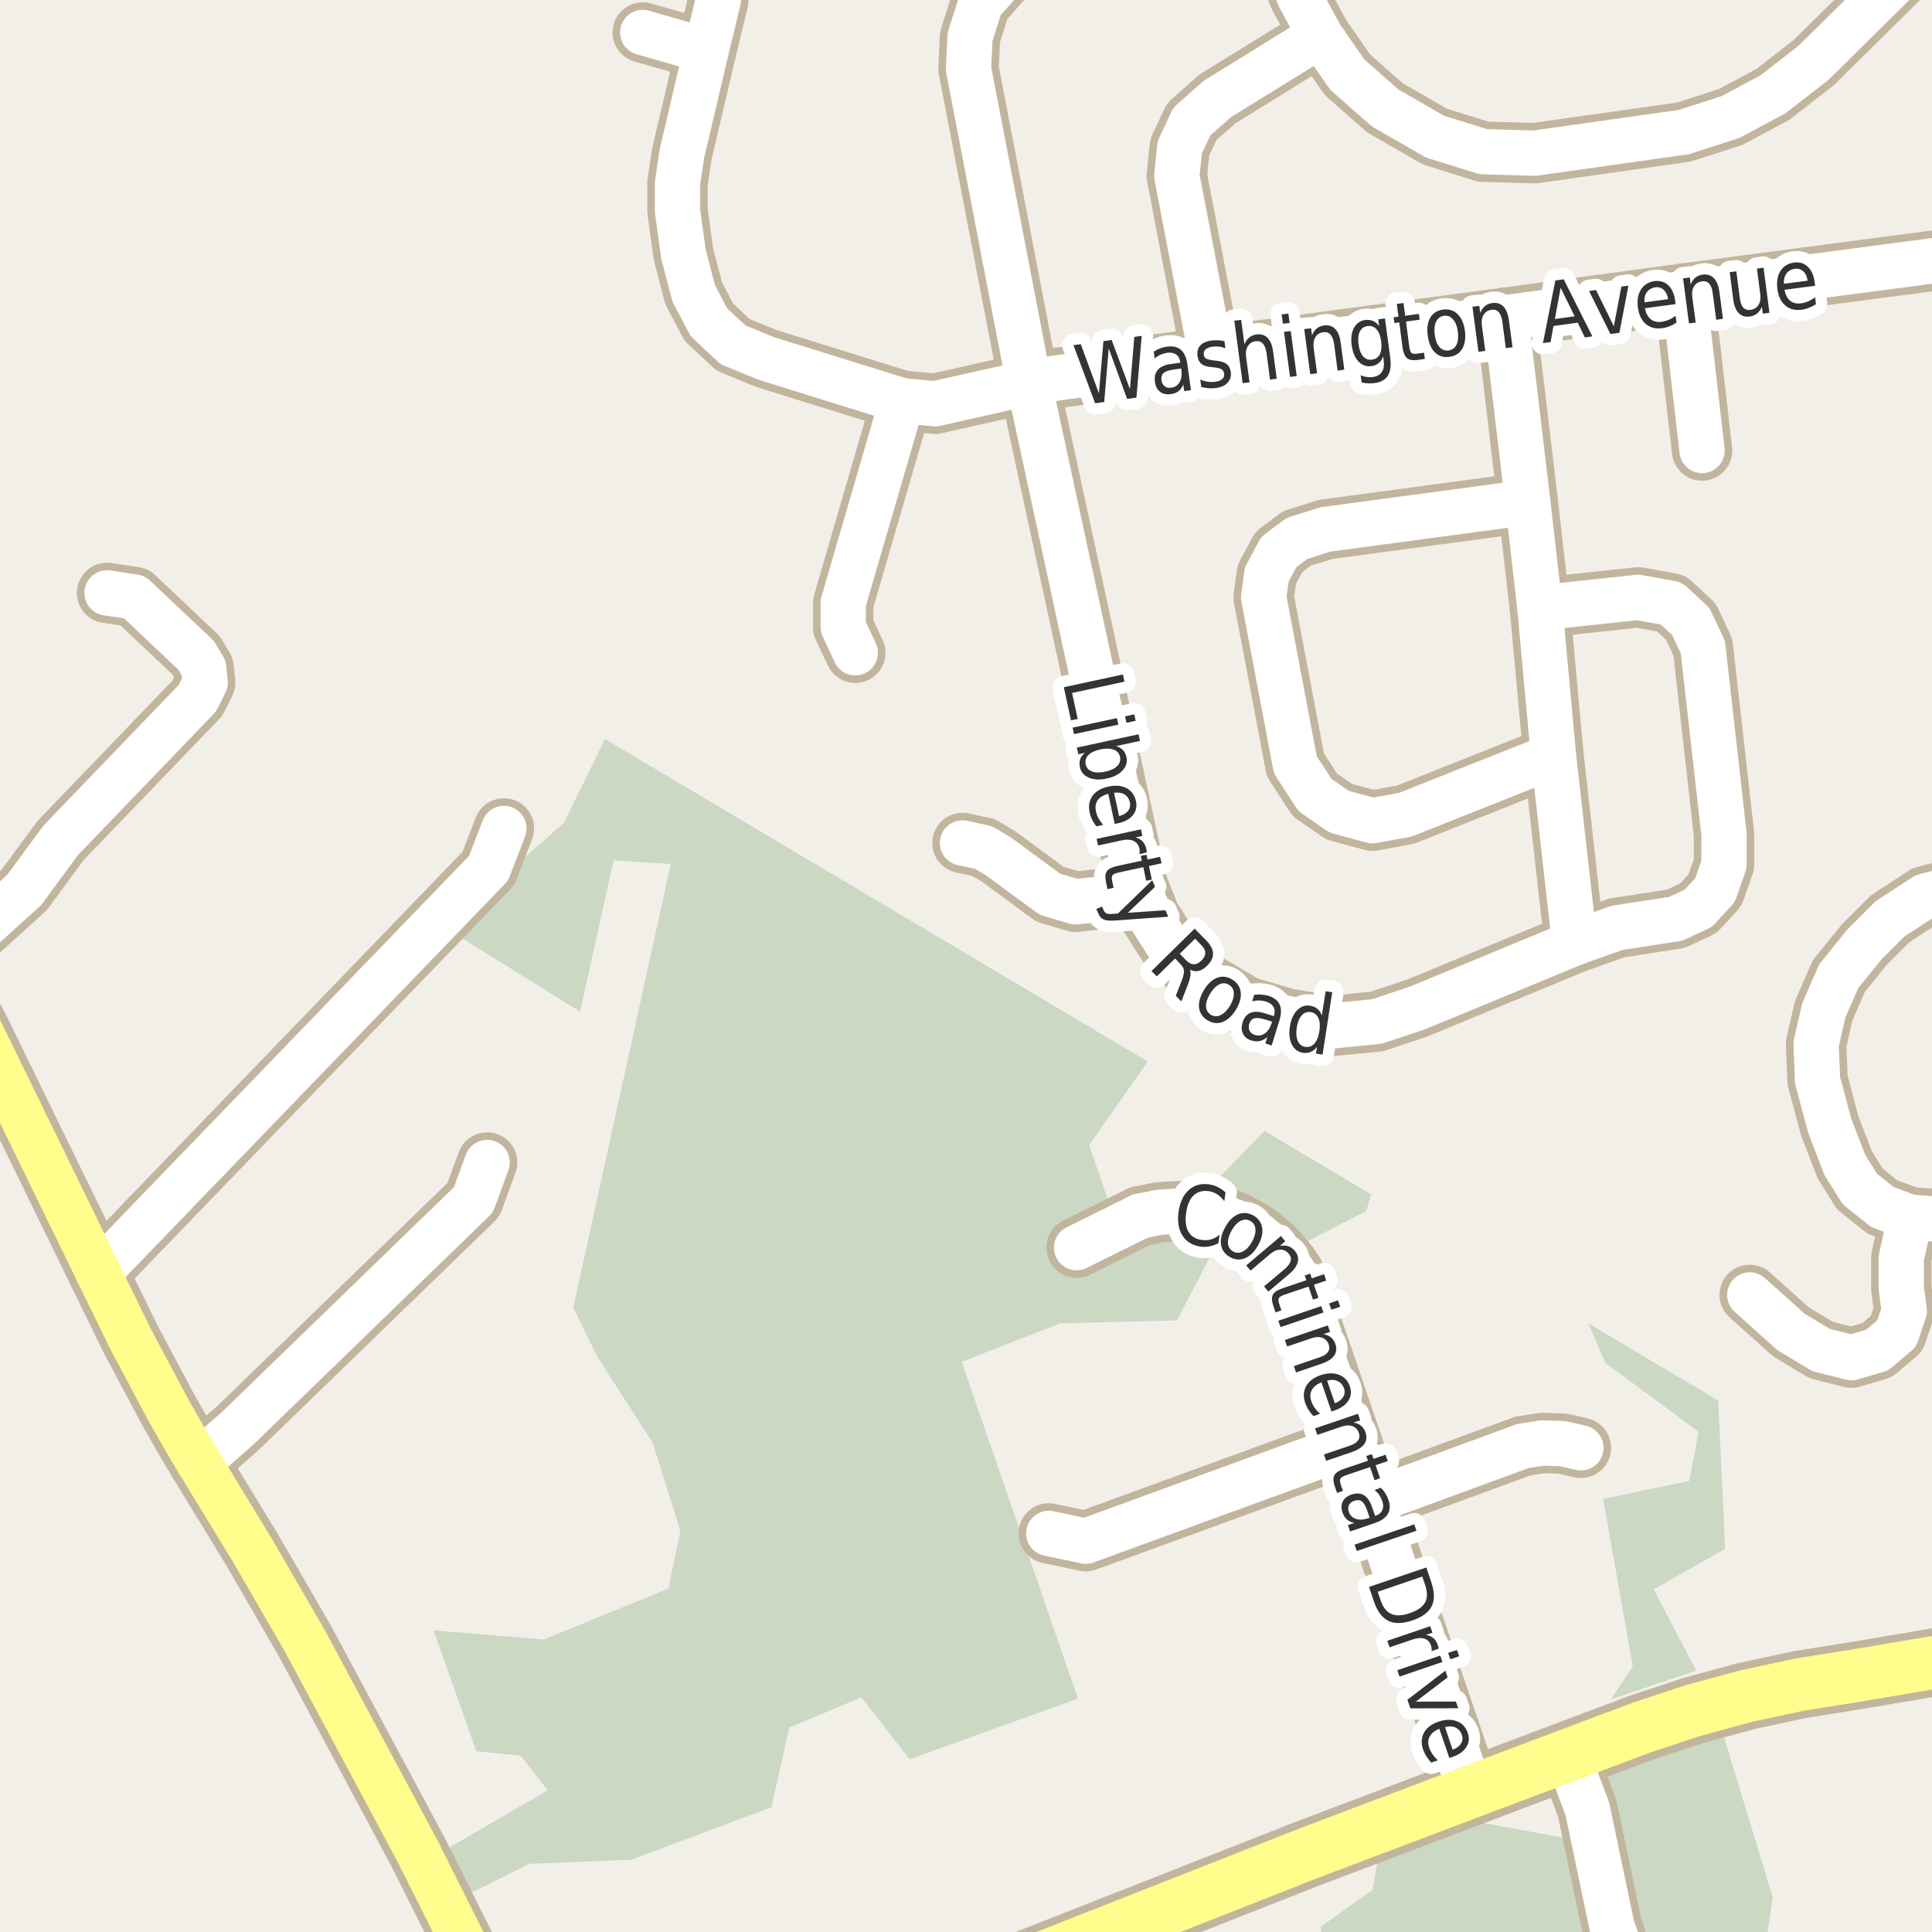 <?xml version="1.0" encoding="UTF-8"?>
<svg xmlns="http://www.w3.org/2000/svg" xmlns:xlink="http://www.w3.org/1999/xlink" width="256pt" height="256pt" viewBox="0 0 256 256" version="1.1">
<g id="surface2">
<rect x="0" y="0" width="256" height="256" style="fill:rgb(94.902%,93.725%,91.373%);fill-opacity:1;stroke:none;"/>
<path style=" stroke:none;fill-rule:evenodd;fill:rgb(79.608%,84.706%,76.471%);fill-opacity:1;" d="M -4 260 L 6.441 260 L 2.531 257.484 L -4 257.398 L -4 -4 Z M -4 260 "/>
<path style=" stroke:none;fill-rule:evenodd;fill:rgb(79.608%,84.706%,76.471%);fill-opacity:1;" d="M 55.672 247.043 L 58.633 252.707 L 70.082 246.973 L 83.645 246.422 L 102.23 239.457 L 104.566 228.926 L 114.152 224.895 L 120.531 233.117 L 142.832 225.066 L 127.43 180.457 L 140.492 175.344 L 155.953 174.961 L 163.512 160.414 L 170.738 165.773 L 181.039 160.457 L 181.688 158.254 L 167.543 149.848 L 158.57 159.098 L 146.988 159.527 L 144.316 151.723 L 152.086 140.66 L 100.234 109.852 L 84.391 100.438 L 80.168 97.926 L 74.707 109.055 L 58.945 122.914 L 76.863 134.055 L 81.309 113.992 L 88.879 114.484 L 75.957 173.273 L 79.148 179.777 L 86.453 191.121 L 90.16 202.836 L 88.57 210.492 L 80.398 213.832 L 72.066 217.238 L 57.453 216.039 L 63.117 232.055 L 68.996 232.641 L 72.574 237.23 Z M 55.672 247.043 "/>
<path style=" stroke:none;fill-rule:evenodd;fill:rgb(79.608%,84.706%,76.471%);fill-opacity:1;" d="M 260 260 L 260 245.863 L 258.773 246.102 L 259.164 256.004 L 256.703 260 L 233.641 260 L 234.898 251.391 L 228.211 229.441 L 218.254 232.148 L 208.812 235.781 L 211.219 244.266 L 194.734 241.207 L 182.68 245.848 L 181.863 250.434 L 174.957 255.324 L 175.691 260 Z M 260 260 "/>
<path style=" stroke:none;fill-rule:evenodd;fill:rgb(79.608%,84.706%,76.471%);fill-opacity:1;" d="M 210.488 175.367 L 212.703 180.574 L 225.086 189.727 L 223.84 196.234 L 212.426 198.598 L 216.344 220.785 L 213.492 225.156 L 224.746 221.371 L 219.133 210.594 L 228.594 205.223 L 227.676 185.586 Z M 210.488 175.367 "/>
<path style="fill:none;stroke-width:8;stroke-linecap:round;stroke-linejoin:round;stroke:rgb(75.686%,70.98%,61.569%);stroke-opacity:1;stroke-miterlimit:10;" d="M 85.164 4.305 L 93.566 6.703 "/>
<path style="fill:none;stroke-width:8;stroke-linecap:round;stroke-linejoin:round;stroke:rgb(75.686%,70.98%,61.569%);stroke-opacity:1;stroke-miterlimit:10;" d="M 151.035 161.164 L 142.656 165.32 "/>
<path style="fill:none;stroke-width:8;stroke-linecap:round;stroke-linejoin:round;stroke:rgb(75.686%,70.98%,61.569%);stroke-opacity:1;stroke-miterlimit:10;" d="M 223.129 38.898 L 225.531 59.699 "/>
<path style="fill:none;stroke-width:8;stroke-linecap:round;stroke-linejoin:round;stroke:rgb(75.686%,70.98%,61.569%);stroke-opacity:1;stroke-miterlimit:10;" d="M 150.73 117.297 L 146.129 119.098 L 142.531 119.496 L 139.129 118.5 L 132.332 113.5 L 130.328 112.297 L 127.531 111.699 "/>
<path style="fill:none;stroke-width:8;stroke-linecap:round;stroke-linejoin:round;stroke:rgb(75.686%,70.98%,61.569%);stroke-opacity:1;stroke-miterlimit:10;" d="M 181.773 198.953 L 201.812 191.602 L 204.422 191.199 L 207.078 191.293 L 209.477 191.848 "/>
<path style="fill:none;stroke-width:8;stroke-linecap:round;stroke-linejoin:round;stroke:rgb(75.686%,70.98%,61.569%);stroke-opacity:1;stroke-miterlimit:10;" d="M 113.332 86.496 L 111.73 83.098 L 111.73 79.898 L 119.531 53.098 "/>
<path style="fill:none;stroke-width:8;stroke-linecap:round;stroke-linejoin:round;stroke:rgb(75.686%,70.98%,61.569%);stroke-opacity:1;stroke-miterlimit:10;" d="M 253.129 161.297 L 251.93 166.699 L 251.93 170.699 L 252.328 173.695 L 251.328 176.699 L 248.73 178.898 L 245.328 179.898 L 241.328 178.898 L 237.332 176.496 L 231.852 171.586 "/>
<path style="fill:none;stroke-width:8;stroke-linecap:round;stroke-linejoin:round;stroke:rgb(75.686%,70.98%,61.569%);stroke-opacity:1;stroke-miterlimit:10;" d="M 179.184 191.324 L 143.871 204.215 L 138.969 203.184 "/>
<path style="fill:none;stroke-width:8;stroke-linecap:round;stroke-linejoin:round;stroke:rgb(75.686%,70.98%,61.569%);stroke-opacity:1;stroke-miterlimit:10;" d="M 160.531 47.297 L 155.93 23.301 L 156.328 19.496 L 157.93 16.098 L 161.328 13.098 L 174.93 4.699 "/>
<path style="fill:none;stroke-width:8;stroke-linecap:round;stroke-linejoin:round;stroke:rgb(75.686%,70.98%,61.569%);stroke-opacity:1;stroke-miterlimit:10;" d="M 26.34 193.773 L 31.535 189.215 L 62.727 158.988 L 64.547 154.039 "/>
<path style="fill:none;stroke-width:8;stroke-linecap:round;stroke-linejoin:round;stroke:rgb(75.686%,70.98%,61.569%);stroke-opacity:1;stroke-miterlimit:10;" d="M 207.66 232.617 L 210.316 239.629 L 213.578 255.164 L 216.535 264 "/>
<path style="fill:none;stroke-width:8;stroke-linecap:round;stroke-linejoin:round;stroke:rgb(75.686%,70.98%,61.569%);stroke-opacity:1;stroke-miterlimit:10;" d="M -7.465 127.578 L 3.219 117.91 L 8.035 111.359 L 26.152 92.52 L 27.184 90.445 L 26.996 88.535 L 25.98 86.824 L 17.801 79.102 L 14.184 78.562 "/>
<path style="fill:none;stroke-width:8;stroke-linecap:round;stroke-linejoin:round;stroke:rgb(75.686%,70.98%,61.569%);stroke-opacity:1;stroke-miterlimit:10;" d="M 13.02 168.652 L 64.727 115.062 L 66.77 109.773 "/>
<path style="fill:none;stroke-width:8;stroke-linecap:round;stroke-linejoin:round;stroke:rgb(75.686%,70.98%,61.569%);stroke-opacity:1;stroke-miterlimit:10;" d="M 208.641 124.949 L 205.844 100.148 L 204.043 80.551 L 202.441 66.551 L 199.531 42.098 "/>
<path style="fill:none;stroke-width:8;stroke-linecap:round;stroke-linejoin:round;stroke:rgb(75.686%,70.98%,61.569%);stroke-opacity:1;stroke-miterlimit:10;" d="M 194.867 237.434 L 181.773 198.953 L 179.184 191.324 L 171.473 168.715 L 170.68 167.539 L 168.84 165.441 L 166.672 163.617 L 163.992 162.043 L 161.082 160.961 L 158.516 160.5 L 155.742 160.5 L 153.566 160.641 L 151.035 161.164 "/>
<path style="fill:none;stroke-width:8;stroke-linecap:round;stroke-linejoin:round;stroke:rgb(75.686%,70.98%,61.569%);stroke-opacity:1;stroke-miterlimit:10;" d="M 205.844 100.148 L 186.242 107.949 L 181.844 108.75 L 177.441 107.551 L 174.242 105.352 L 171.645 101.352 L 167.441 79.152 L 167.844 76.148 L 169.441 73.148 L 171.844 71.348 L 175.641 70.152 L 202.441 66.551 "/>
<path style="fill:none;stroke-width:8;stroke-linecap:round;stroke-linejoin:round;stroke:rgb(75.686%,70.98%,61.569%);stroke-opacity:1;stroke-miterlimit:10;" d="M 119.531 53.098 L 101.531 47.496 L 97.133 45.695 L 93.93 42.699 L 91.93 38.898 L 90.566 33.703 L 89.766 27.906 L 89.766 24.305 L 90.367 20.305 L 93.566 6.703 L 95.168 0.105 L 95.566 -3.699 L 95.566 -8.297 L 95.504 -9 "/>
<path style="fill:none;stroke-width:8;stroke-linecap:round;stroke-linejoin:round;stroke:rgb(75.686%,70.98%,61.569%);stroke-opacity:1;stroke-miterlimit:10;" d="M 264 161.398 L 256.844 161.551 L 253.129 161.297 L 249.441 159.949 L 246.441 157.551 L 244.441 154.348 L 242.441 149.152 L 240.84 143.148 L 240.641 138.352 L 241.641 133.949 L 243.645 129.348 L 247.043 125.148 L 250.441 121.75 L 255.043 118.75 L 261.242 117.148 L 264 116.926 "/>
<path style="fill:none;stroke-width:8;stroke-linecap:round;stroke-linejoin:round;stroke:rgb(75.686%,70.98%,61.569%);stroke-opacity:1;stroke-miterlimit:10;" d="M 204.043 80.551 L 217.043 79.152 L 221.441 79.953 L 224.043 82.352 L 225.641 85.75 L 228.441 110.547 L 228.441 114.551 L 227.242 117.949 L 225.039 120.348 L 222.043 121.75 L 214.242 122.949 L 208.641 124.949 L 187.844 133.551 L 182.441 135.352 L 176.441 135.949 L 170.441 134.949 L 165.043 133.348 L 159.641 130.148 L 155.242 125.949 L 152.441 121.551 L 150.73 117.297 L 136.328 50.699 L 128.328 9.098 L 128.531 4.898 L 129.93 0.496 L 132.93 -2.902 L 137.332 -5.703 L 143.328 -7.699 L 148.203 -9 "/>
<path style="fill:none;stroke-width:8;stroke-linecap:round;stroke-linejoin:round;stroke:rgb(75.686%,70.98%,61.569%);stroke-opacity:1;stroke-miterlimit:10;" d="M 264 33.516 L 223.129 38.898 L 199.531 42.098 L 160.531 47.297 L 139.93 50.098 L 136.328 50.699 L 123.93 53.5 L 119.531 53.098 "/>
<path style="fill:none;stroke-width:8;stroke-linecap:round;stroke-linejoin:round;stroke:rgb(75.686%,70.98%,61.569%);stroke-opacity:1;stroke-miterlimit:10;" d="M 258.25 -9 L 257.328 -8.5 L 240.328 8.297 L 234.93 12.496 L 229.332 15.496 L 223.129 17.5 L 203.332 20.297 L 196.527 20.098 L 190.129 18.098 L 183.527 14.297 L 178.531 9.898 L 174.93 4.699 L 172.129 -0.504 L 169.73 -6.504 L 168.941 -9 "/>
<path style="fill:none;stroke-width:8;stroke-linecap:round;stroke-linejoin:round;stroke:rgb(75.686%,70.98%,61.569%);stroke-opacity:1;stroke-miterlimit:10;" d="M 64.711 264 L 55.453 245.527 L 51.211 237.59 L 40.426 217.484 L 33.434 205.406 L 26.34 193.773 L 24.648 190.953 L 22.109 186.473 L 17.285 177.395 L 13.02 168.652 L -2.707 136.406 L -5.41 131.281 L -7.465 127.578 L -9 125.695 "/>
<path style="fill:none;stroke-width:9;stroke-linecap:round;stroke-linejoin:round;stroke:rgb(75.686%,70.98%,61.569%);stroke-opacity:1;stroke-miterlimit:10;" d="M 265 218.809 L 245.758 222.055 L 238.418 223.227 L 231.383 224.742 L 224.438 226.625 L 217.609 228.879 L 207.66 232.617 L 194.867 237.434 L 173.012 245.711 L 124.008 265 "/>
<path style="fill:none;stroke-width:6;stroke-linecap:round;stroke-linejoin:round;stroke:rgb(100%,100%,100%);stroke-opacity:1;stroke-miterlimit:10;" d="M 85.164 4.305 L 93.566 6.703 "/>
<path style="fill:none;stroke-width:6;stroke-linecap:round;stroke-linejoin:round;stroke:rgb(100%,100%,100%);stroke-opacity:1;stroke-miterlimit:10;" d="M 151.035 161.164 L 142.656 165.32 "/>
<path style="fill:none;stroke-width:6;stroke-linecap:round;stroke-linejoin:round;stroke:rgb(100%,100%,100%);stroke-opacity:1;stroke-miterlimit:10;" d="M 223.129 38.898 L 225.531 59.699 "/>
<path style="fill:none;stroke-width:6;stroke-linecap:round;stroke-linejoin:round;stroke:rgb(100%,100%,100%);stroke-opacity:1;stroke-miterlimit:10;" d="M 150.73 117.297 L 146.129 119.098 L 142.531 119.496 L 139.129 118.5 L 132.332 113.5 L 130.328 112.297 L 127.531 111.699 "/>
<path style="fill:none;stroke-width:6;stroke-linecap:round;stroke-linejoin:round;stroke:rgb(100%,100%,100%);stroke-opacity:1;stroke-miterlimit:10;" d="M 181.773 198.953 L 201.812 191.602 L 204.422 191.199 L 207.078 191.293 L 209.477 191.848 "/>
<path style="fill:none;stroke-width:6;stroke-linecap:round;stroke-linejoin:round;stroke:rgb(100%,100%,100%);stroke-opacity:1;stroke-miterlimit:10;" d="M 113.332 86.496 L 111.73 83.098 L 111.73 79.898 L 119.531 53.098 "/>
<path style="fill:none;stroke-width:6;stroke-linecap:round;stroke-linejoin:round;stroke:rgb(100%,100%,100%);stroke-opacity:1;stroke-miterlimit:10;" d="M 253.129 161.297 L 251.93 166.699 L 251.93 170.699 L 252.328 173.695 L 251.328 176.699 L 248.73 178.898 L 245.328 179.898 L 241.328 178.898 L 237.332 176.496 L 231.852 171.586 "/>
<path style="fill:none;stroke-width:6;stroke-linecap:round;stroke-linejoin:round;stroke:rgb(100%,100%,100%);stroke-opacity:1;stroke-miterlimit:10;" d="M 179.184 191.324 L 143.871 204.215 L 138.969 203.184 "/>
<path style="fill:none;stroke-width:6;stroke-linecap:round;stroke-linejoin:round;stroke:rgb(100%,100%,100%);stroke-opacity:1;stroke-miterlimit:10;" d="M 160.531 47.297 L 155.93 23.301 L 156.328 19.496 L 157.93 16.098 L 161.328 13.098 L 174.93 4.699 "/>
<path style="fill:none;stroke-width:6;stroke-linecap:round;stroke-linejoin:round;stroke:rgb(100%,100%,100%);stroke-opacity:1;stroke-miterlimit:10;" d="M 26.34 193.773 L 31.535 189.215 L 62.727 158.988 L 64.547 154.039 "/>
<path style="fill:none;stroke-width:6;stroke-linecap:round;stroke-linejoin:round;stroke:rgb(100%,100%,100%);stroke-opacity:1;stroke-miterlimit:10;" d="M 207.66 232.617 L 210.316 239.629 L 213.578 255.164 L 216.535 264 "/>
<path style="fill:none;stroke-width:6;stroke-linecap:round;stroke-linejoin:round;stroke:rgb(100%,100%,100%);stroke-opacity:1;stroke-miterlimit:10;" d="M -7.465 127.578 L 3.219 117.91 L 8.035 111.359 L 26.152 92.52 L 27.184 90.445 L 26.996 88.535 L 25.98 86.824 L 17.801 79.102 L 14.184 78.562 "/>
<path style="fill:none;stroke-width:6;stroke-linecap:round;stroke-linejoin:round;stroke:rgb(100%,100%,100%);stroke-opacity:1;stroke-miterlimit:10;" d="M 13.02 168.652 L 64.727 115.062 L 66.77 109.773 "/>
<path style="fill:none;stroke-width:6;stroke-linecap:round;stroke-linejoin:round;stroke:rgb(100%,100%,100%);stroke-opacity:1;stroke-miterlimit:10;" d="M 208.641 124.949 L 205.844 100.148 L 204.043 80.551 L 202.441 66.551 L 199.531 42.098 "/>
<path style="fill:none;stroke-width:6;stroke-linecap:round;stroke-linejoin:round;stroke:rgb(100%,100%,100%);stroke-opacity:1;stroke-miterlimit:10;" d="M 194.867 237.434 L 181.773 198.953 L 179.184 191.324 L 171.473 168.715 L 170.68 167.539 L 168.84 165.441 L 166.672 163.617 L 163.992 162.043 L 161.082 160.961 L 158.516 160.5 L 155.742 160.5 L 153.566 160.641 L 151.035 161.164 "/>
<path style="fill:none;stroke-width:6;stroke-linecap:round;stroke-linejoin:round;stroke:rgb(100%,100%,100%);stroke-opacity:1;stroke-miterlimit:10;" d="M 205.844 100.148 L 186.242 107.949 L 181.844 108.75 L 177.441 107.551 L 174.242 105.352 L 171.645 101.352 L 167.441 79.152 L 167.844 76.148 L 169.441 73.148 L 171.844 71.348 L 175.641 70.152 L 202.441 66.551 "/>
<path style="fill:none;stroke-width:6;stroke-linecap:round;stroke-linejoin:round;stroke:rgb(100%,100%,100%);stroke-opacity:1;stroke-miterlimit:10;" d="M 119.531 53.098 L 101.531 47.496 L 97.133 45.695 L 93.93 42.699 L 91.93 38.898 L 90.566 33.703 L 89.766 27.906 L 89.766 24.305 L 90.367 20.305 L 93.566 6.703 L 95.168 0.105 L 95.566 -3.699 L 95.566 -8.297 L 95.504 -9 "/>
<path style="fill:none;stroke-width:6;stroke-linecap:round;stroke-linejoin:round;stroke:rgb(100%,100%,100%);stroke-opacity:1;stroke-miterlimit:10;" d="M 264 161.398 L 256.844 161.551 L 253.129 161.297 L 249.441 159.949 L 246.441 157.551 L 244.441 154.348 L 242.441 149.152 L 240.84 143.148 L 240.641 138.352 L 241.641 133.949 L 243.645 129.348 L 247.043 125.148 L 250.441 121.75 L 255.043 118.75 L 261.242 117.148 L 264 116.926 "/>
<path style="fill:none;stroke-width:6;stroke-linecap:round;stroke-linejoin:round;stroke:rgb(100%,100%,100%);stroke-opacity:1;stroke-miterlimit:10;" d="M 204.043 80.551 L 217.043 79.152 L 221.441 79.953 L 224.043 82.352 L 225.641 85.75 L 228.441 110.547 L 228.441 114.551 L 227.242 117.949 L 225.039 120.348 L 222.043 121.75 L 214.242 122.949 L 208.641 124.949 L 187.844 133.551 L 182.441 135.352 L 176.441 135.949 L 170.441 134.949 L 165.043 133.348 L 159.641 130.148 L 155.242 125.949 L 152.441 121.551 L 150.73 117.297 L 136.328 50.699 L 128.328 9.098 L 128.531 4.898 L 129.93 0.496 L 132.93 -2.902 L 137.332 -5.703 L 143.328 -7.699 L 148.203 -9 "/>
<path style="fill:none;stroke-width:6;stroke-linecap:round;stroke-linejoin:round;stroke:rgb(100%,100%,100%);stroke-opacity:1;stroke-miterlimit:10;" d="M 264 33.516 L 223.129 38.898 L 199.531 42.098 L 160.531 47.297 L 139.93 50.098 L 136.328 50.699 L 123.93 53.5 L 119.531 53.098 "/>
<path style="fill:none;stroke-width:6;stroke-linecap:round;stroke-linejoin:round;stroke:rgb(100%,100%,100%);stroke-opacity:1;stroke-miterlimit:10;" d="M 258.25 -9 L 257.328 -8.5 L 240.328 8.297 L 234.93 12.496 L 229.332 15.496 L 223.129 17.5 L 203.332 20.297 L 196.527 20.098 L 190.129 18.098 L 183.527 14.297 L 178.531 9.898 L 174.93 4.699 L 172.129 -0.504 L 169.73 -6.504 L 168.941 -9 "/>
<path style="fill:none;stroke-width:6;stroke-linecap:round;stroke-linejoin:round;stroke:rgb(100%,99.216%,54.51%);stroke-opacity:1;stroke-miterlimit:10;" d="M 64.711 264 L 55.453 245.527 L 51.211 237.59 L 40.426 217.484 L 33.434 205.406 L 26.34 193.773 L 24.648 190.953 L 22.109 186.473 L 17.285 177.395 L 13.02 168.652 L -2.707 136.406 L -5.41 131.281 L -7.465 127.578 L -9 125.695 "/>
<path style="fill:none;stroke-width:7;stroke-linecap:round;stroke-linejoin:round;stroke:rgb(100%,99.216%,54.51%);stroke-opacity:1;stroke-miterlimit:10;" d="M 265 218.809 L 245.758 222.055 L 238.418 223.227 L 231.383 224.742 L 224.438 226.625 L 217.609 228.879 L 207.66 232.617 L 194.867 237.434 L 173.012 245.711 L 124.008 265 "/>
<path style="fill:none;stroke-width:3;stroke-linecap:round;stroke-linejoin:round;stroke:rgb(100%,100%,100%);stroke-opacity:1;stroke-miterlimit:10;" d="M 142.238 45.734 L 143.207 45.609 L 145.613 52.125 L 146.207 45.203 L 147.301 45.047 L 149.723 51.562 L 150.301 44.641 L 151.285 44.5 L 150.582 52.688 L 149.348 52.859 L 146.91 46.156 L 146.316 53.266 L 145.113 53.438 Z M 155.633 48.949 C 154.922 49.043 154.445 49.199 154.195 49.418 C 153.945 49.637 153.844 49.965 153.898 50.402 C 153.949 50.746 154.09 51.008 154.32 51.184 C 154.559 51.363 154.852 51.426 155.195 51.371 C 155.695 51.309 156.062 51.066 156.305 50.637 C 156.543 50.211 156.621 49.684 156.539 49.059 L 156.508 48.824 Z M 157.336 48.293 L 157.805 51.699 L 156.914 51.824 L 156.789 50.934 C 156.641 51.32 156.43 51.621 156.148 51.84 C 155.867 52.051 155.512 52.18 155.086 52.23 C 154.531 52.305 154.07 52.195 153.695 51.902 C 153.328 51.613 153.109 51.176 153.039 50.59 C 152.945 49.926 153.074 49.395 153.43 48.996 C 153.781 48.59 154.359 48.336 155.164 48.23 L 156.398 48.059 L 156.383 47.965 C 156.328 47.52 156.152 47.191 155.852 46.98 C 155.547 46.762 155.152 46.684 154.664 46.746 C 154.371 46.789 154.078 46.871 153.789 46.996 C 153.508 47.121 153.242 47.289 152.992 47.496 L 152.883 46.59 C 153.195 46.395 153.496 46.242 153.789 46.137 C 154.078 46.035 154.367 45.965 154.648 45.934 C 155.43 45.832 156.039 45.973 156.477 46.355 C 156.922 46.742 157.211 47.387 157.336 48.293 Z M 162.242 45.211 L 162.367 46.148 C 162.094 46.035 161.824 45.961 161.555 45.93 C 161.281 45.898 161 45.898 160.711 45.93 C 160.273 45.992 159.949 46.117 159.742 46.305 C 159.543 46.484 159.465 46.719 159.508 47.008 C 159.539 47.227 159.637 47.395 159.805 47.508 C 159.98 47.613 160.312 47.695 160.805 47.758 L 161.117 47.789 C 161.773 47.852 162.246 48.004 162.539 48.242 C 162.84 48.473 163.023 48.832 163.086 49.32 C 163.156 49.863 163.016 50.328 162.664 50.711 C 162.32 51.086 161.805 51.32 161.117 51.414 C 160.824 51.457 160.516 51.469 160.195 51.445 C 159.883 51.426 159.543 51.375 159.18 51.289 L 159.039 50.289 C 159.391 50.438 159.73 50.535 160.055 50.586 C 160.387 50.629 160.711 50.629 161.023 50.586 C 161.43 50.535 161.734 50.414 161.945 50.227 C 162.152 50.039 162.242 49.805 162.211 49.523 C 162.168 49.254 162.055 49.055 161.867 48.93 C 161.68 48.805 161.309 48.719 160.758 48.664 L 160.445 48.633 C 159.871 48.582 159.449 48.441 159.18 48.211 C 158.906 47.973 158.742 47.625 158.68 47.164 C 158.598 46.602 158.711 46.148 159.023 45.805 C 159.336 45.453 159.82 45.227 160.477 45.133 C 160.797 45.094 161.109 45.078 161.414 45.086 C 161.715 45.098 161.992 45.141 162.242 45.211 Z M 168.691 46.586 L 169.176 50.18 L 168.285 50.305 L 167.816 46.742 C 167.73 46.18 167.57 45.773 167.332 45.523 C 167.102 45.266 166.789 45.16 166.395 45.211 C 165.926 45.273 165.574 45.492 165.348 45.867 C 165.117 46.234 165.039 46.707 165.113 47.289 L 165.566 50.664 L 164.66 50.773 L 163.551 42.492 L 164.457 42.383 L 164.895 45.633 C 165.051 45.238 165.258 44.938 165.52 44.727 C 165.777 44.508 166.102 44.375 166.488 44.32 C 167.09 44.238 167.582 44.391 167.957 44.773 C 168.34 45.16 168.586 45.766 168.691 46.586 Z M 170.137 43.973 L 171.027 43.863 L 171.824 49.832 L 170.934 49.941 Z M 169.824 41.66 L 170.715 41.551 L 170.887 42.785 L 169.996 42.895 Z M 177.645 45.391 L 178.129 48.984 L 177.238 49.109 L 176.77 45.547 C 176.684 44.984 176.523 44.578 176.285 44.328 C 176.055 44.07 175.742 43.965 175.348 44.016 C 174.879 44.078 174.527 44.297 174.301 44.672 C 174.07 45.039 173.992 45.512 174.066 46.094 L 174.52 49.469 L 173.613 49.578 L 172.816 43.609 L 173.723 43.5 L 173.848 44.438 C 174.004 44.043 174.211 43.742 174.473 43.531 C 174.73 43.312 175.055 43.18 175.441 43.125 C 176.043 43.043 176.535 43.195 176.91 43.578 C 177.293 43.965 177.539 44.57 177.645 45.391 Z M 183.012 45.234 C 182.918 44.516 182.715 43.984 182.402 43.641 C 182.09 43.289 181.688 43.141 181.199 43.203 C 180.738 43.266 180.402 43.512 180.184 43.938 C 179.973 44.355 179.918 44.922 180.012 45.641 C 180.105 46.34 180.309 46.867 180.621 47.219 C 180.941 47.574 181.332 47.719 181.793 47.656 C 182.281 47.594 182.629 47.352 182.84 46.922 C 183.047 46.496 183.105 45.934 183.012 45.234 Z M 184.215 47.406 C 184.348 48.438 184.246 49.223 183.902 49.766 C 183.559 50.316 182.965 50.648 182.121 50.766 C 181.816 50.805 181.527 50.816 181.246 50.797 C 180.965 50.785 180.688 50.742 180.418 50.672 L 180.293 49.719 C 180.574 49.844 180.844 49.922 181.105 49.953 C 181.363 49.992 181.621 50 181.871 49.969 C 182.453 49.883 182.863 49.656 183.105 49.281 C 183.355 48.914 183.434 48.398 183.34 47.719 L 183.277 47.234 C 183.152 47.602 182.953 47.891 182.684 48.109 C 182.422 48.328 182.094 48.465 181.699 48.516 C 181.043 48.602 180.473 48.391 179.996 47.891 C 179.527 47.383 179.23 46.668 179.105 45.75 C 178.98 44.836 179.078 44.07 179.402 43.453 C 179.734 42.84 180.23 42.492 180.887 42.406 C 181.281 42.355 181.629 42.398 181.934 42.531 C 182.246 42.656 182.516 42.887 182.746 43.219 L 182.621 42.312 L 183.512 42.188 Z M 185.973 40.156 L 186.191 41.844 L 188.004 41.594 L 188.113 42.359 L 186.301 42.609 L 186.723 45.844 C 186.785 46.336 186.883 46.641 187.02 46.766 C 187.164 46.883 187.418 46.914 187.785 46.859 L 188.691 46.734 L 188.801 47.562 L 187.895 47.688 C 187.215 47.781 186.727 47.703 186.426 47.453 C 186.133 47.195 185.934 46.695 185.832 45.953 L 185.41 42.719 L 184.77 42.812 L 184.66 42.047 L 185.301 41.953 L 185.082 40.266 Z M 191.328 41.844 C 190.859 41.906 190.516 42.164 190.297 42.609 C 190.078 43.059 190.016 43.641 190.109 44.359 C 190.203 45.07 190.41 45.609 190.734 45.984 C 191.066 46.352 191.469 46.5 191.938 46.438 C 192.414 46.375 192.766 46.125 192.984 45.688 C 193.203 45.242 193.266 44.664 193.172 43.953 C 193.078 43.234 192.863 42.688 192.531 42.312 C 192.207 41.938 191.805 41.781 191.328 41.844 Z M 191.219 41.016 C 191.988 40.922 192.629 41.125 193.141 41.625 C 193.648 42.117 193.973 42.852 194.109 43.828 C 194.234 44.797 194.113 45.594 193.75 46.219 C 193.383 46.836 192.816 47.188 192.047 47.281 C 191.273 47.387 190.633 47.188 190.125 46.688 C 189.625 46.188 189.312 45.453 189.188 44.484 C 189.051 43.508 189.16 42.711 189.516 42.094 C 189.879 41.48 190.445 41.121 191.219 41.016 Z M 199.934 42.422 L 200.418 46.016 L 199.527 46.125 L 199.059 42.562 C 198.973 42 198.812 41.594 198.574 41.344 C 198.344 41.094 198.031 40.996 197.637 41.047 C 197.168 41.109 196.816 41.328 196.59 41.703 C 196.359 42.07 196.281 42.543 196.355 43.125 L 196.809 46.5 L 195.902 46.609 L 195.105 40.641 L 196.012 40.531 L 196.137 41.469 C 196.293 41.074 196.5 40.773 196.762 40.562 C 197.02 40.344 197.344 40.211 197.73 40.156 C 198.332 40.074 198.824 40.227 199.199 40.609 C 199.582 40.996 199.828 41.602 199.934 42.422 Z M 206.793 38.133 L 206.027 42.273 L 208.652 41.914 Z M 206.09 37.164 L 207.199 37.008 L 210.996 44.57 L 209.996 44.711 L 209.059 42.758 L 205.84 43.195 L 205.465 45.32 L 204.449 45.461 Z M 210.559 38.555 L 211.48 38.43 L 213.84 43.227 L 214.84 37.977 L 215.777 37.852 L 214.574 44.102 L 213.387 44.258 Z M 221.961 39.812 L 222.023 40.297 L 217.961 40.844 C 218.094 41.512 218.352 41.996 218.727 42.297 C 219.109 42.602 219.59 42.715 220.164 42.641 C 220.508 42.59 220.828 42.5 221.133 42.375 C 221.434 42.242 221.73 42.062 222.023 41.844 L 222.148 42.75 C 221.844 42.949 221.531 43.109 221.211 43.234 C 220.898 43.359 220.57 43.445 220.227 43.484 C 219.371 43.602 218.656 43.418 218.086 42.938 C 217.512 42.449 217.164 41.73 217.039 40.781 C 216.902 39.812 217.031 39.012 217.43 38.375 C 217.824 37.742 218.422 37.367 219.227 37.25 C 219.953 37.156 220.562 37.34 221.055 37.797 C 221.543 38.258 221.844 38.93 221.961 39.812 Z M 221.039 39.641 C 220.953 39.109 220.762 38.703 220.461 38.422 C 220.156 38.133 219.789 38.012 219.352 38.062 C 218.859 38.137 218.484 38.352 218.227 38.703 C 217.965 39.059 217.855 39.512 217.898 40.062 Z M 227.828 38.652 L 228.297 42.246 L 227.406 42.371 L 226.938 38.809 C 226.863 38.238 226.707 37.824 226.469 37.574 C 226.238 37.324 225.926 37.227 225.531 37.277 C 225.062 37.34 224.707 37.559 224.469 37.934 C 224.238 38.301 224.16 38.773 224.234 39.355 L 224.688 42.73 L 223.797 42.855 L 223.016 36.887 L 223.906 36.762 L 224.016 37.699 C 224.18 37.305 224.391 37.004 224.641 36.793 C 224.898 36.574 225.223 36.441 225.609 36.387 C 226.223 36.316 226.719 36.473 227.094 36.855 C 227.469 37.23 227.711 37.832 227.828 38.652 Z M 229.664 39.672 L 229.195 36.062 L 230.07 35.953 L 230.539 39.531 C 230.609 40.094 230.762 40.508 230.992 40.766 C 231.23 41.016 231.543 41.117 231.93 41.062 C 232.418 40.992 232.777 40.773 233.008 40.406 C 233.246 40.043 233.324 39.562 233.242 38.969 L 232.805 35.594 L 233.68 35.469 L 234.461 41.438 L 233.586 41.562 L 233.461 40.656 C 233.293 41.031 233.078 41.328 232.82 41.547 C 232.559 41.758 232.234 41.887 231.852 41.938 C 231.246 42.023 230.758 41.871 230.383 41.484 C 230.008 41.102 229.766 40.496 229.664 39.672 Z M 231.383 35.625 Z M 240.453 37.383 L 240.516 37.867 L 236.453 38.398 C 236.578 39.055 236.828 39.539 237.203 39.852 C 237.586 40.156 238.066 40.27 238.641 40.195 C 238.984 40.145 239.305 40.055 239.609 39.93 C 239.91 39.797 240.211 39.617 240.516 39.398 L 240.625 40.305 C 240.32 40.504 240.008 40.664 239.688 40.789 C 239.375 40.914 239.047 41 238.703 41.039 C 237.848 41.156 237.133 40.969 236.562 40.477 C 235.988 39.988 235.641 39.27 235.516 38.32 C 235.391 37.344 235.523 36.535 235.922 35.898 C 236.328 35.266 236.93 34.895 237.734 34.789 C 238.461 34.695 239.066 34.883 239.547 35.352 C 240.035 35.82 240.336 36.5 240.453 37.383 Z M 239.516 37.195 C 239.441 36.656 239.254 36.242 238.953 35.961 C 238.648 35.68 238.281 35.566 237.844 35.617 C 237.352 35.68 236.977 35.891 236.719 36.242 C 236.457 36.586 236.344 37.039 236.375 37.602 Z M 239.516 37.195 "/>
<path style=" stroke:none;fill-rule:evenodd;fill:rgb(20%,20%,20%);fill-opacity:1;" d="M 142.238 45.734 L 143.207 45.609 L 145.613 52.125 L 146.207 45.203 L 147.301 45.047 L 149.723 51.562 L 150.301 44.641 L 151.285 44.5 L 150.582 52.688 L 149.348 52.859 L 146.91 46.156 L 146.316 53.266 L 145.113 53.438 Z M 155.633 48.949 C 154.922 49.043 154.445 49.199 154.195 49.418 C 153.945 49.637 153.844 49.965 153.898 50.402 C 153.949 50.746 154.09 51.008 154.32 51.184 C 154.559 51.363 154.852 51.426 155.195 51.371 C 155.695 51.309 156.062 51.066 156.305 50.637 C 156.543 50.211 156.621 49.684 156.539 49.059 L 156.508 48.824 Z M 157.336 48.293 L 157.805 51.699 L 156.914 51.824 L 156.789 50.934 C 156.641 51.32 156.43 51.621 156.148 51.84 C 155.867 52.051 155.512 52.18 155.086 52.23 C 154.531 52.305 154.07 52.195 153.695 51.902 C 153.328 51.613 153.109 51.176 153.039 50.59 C 152.945 49.926 153.074 49.395 153.43 48.996 C 153.781 48.59 154.359 48.336 155.164 48.23 L 156.398 48.059 L 156.383 47.965 C 156.328 47.52 156.152 47.191 155.852 46.98 C 155.547 46.762 155.152 46.684 154.664 46.746 C 154.371 46.789 154.078 46.871 153.789 46.996 C 153.508 47.121 153.242 47.289 152.992 47.496 L 152.883 46.59 C 153.195 46.395 153.496 46.242 153.789 46.137 C 154.078 46.035 154.367 45.965 154.648 45.934 C 155.43 45.832 156.039 45.973 156.477 46.355 C 156.922 46.742 157.211 47.387 157.336 48.293 Z M 162.242 45.211 L 162.367 46.148 C 162.094 46.035 161.824 45.961 161.555 45.93 C 161.281 45.898 161 45.898 160.711 45.93 C 160.273 45.992 159.949 46.117 159.742 46.305 C 159.543 46.484 159.465 46.719 159.508 47.008 C 159.539 47.227 159.637 47.395 159.805 47.508 C 159.98 47.613 160.312 47.695 160.805 47.758 L 161.117 47.789 C 161.773 47.852 162.246 48.004 162.539 48.242 C 162.84 48.473 163.023 48.832 163.086 49.32 C 163.156 49.863 163.016 50.328 162.664 50.711 C 162.32 51.086 161.805 51.32 161.117 51.414 C 160.824 51.457 160.516 51.469 160.195 51.445 C 159.883 51.426 159.543 51.375 159.18 51.289 L 159.039 50.289 C 159.391 50.438 159.73 50.535 160.055 50.586 C 160.387 50.629 160.711 50.629 161.023 50.586 C 161.43 50.535 161.734 50.414 161.945 50.227 C 162.152 50.039 162.242 49.805 162.211 49.523 C 162.168 49.254 162.055 49.055 161.867 48.93 C 161.68 48.805 161.309 48.719 160.758 48.664 L 160.445 48.633 C 159.871 48.582 159.449 48.441 159.18 48.211 C 158.906 47.973 158.742 47.625 158.68 47.164 C 158.598 46.602 158.711 46.148 159.023 45.805 C 159.336 45.453 159.82 45.227 160.477 45.133 C 160.797 45.094 161.109 45.078 161.414 45.086 C 161.715 45.098 161.992 45.141 162.242 45.211 Z M 168.691 46.586 L 169.176 50.18 L 168.285 50.305 L 167.816 46.742 C 167.73 46.18 167.57 45.773 167.332 45.523 C 167.102 45.266 166.789 45.16 166.395 45.211 C 165.926 45.273 165.574 45.492 165.348 45.867 C 165.117 46.234 165.039 46.707 165.113 47.289 L 165.566 50.664 L 164.66 50.773 L 163.551 42.492 L 164.457 42.383 L 164.895 45.633 C 165.051 45.238 165.258 44.938 165.52 44.727 C 165.777 44.508 166.102 44.375 166.488 44.32 C 167.09 44.238 167.582 44.391 167.957 44.773 C 168.34 45.16 168.586 45.766 168.691 46.586 Z M 170.137 43.973 L 171.027 43.863 L 171.824 49.832 L 170.934 49.941 Z M 169.824 41.66 L 170.715 41.551 L 170.887 42.785 L 169.996 42.895 Z M 177.645 45.391 L 178.129 48.984 L 177.238 49.109 L 176.77 45.547 C 176.684 44.984 176.523 44.578 176.285 44.328 C 176.055 44.07 175.742 43.965 175.348 44.016 C 174.879 44.078 174.527 44.297 174.301 44.672 C 174.07 45.039 173.992 45.512 174.066 46.094 L 174.52 49.469 L 173.613 49.578 L 172.816 43.609 L 173.723 43.5 L 173.848 44.438 C 174.004 44.043 174.211 43.742 174.473 43.531 C 174.73 43.312 175.055 43.18 175.441 43.125 C 176.043 43.043 176.535 43.195 176.91 43.578 C 177.293 43.965 177.539 44.57 177.645 45.391 Z M 183.012 45.234 C 182.918 44.516 182.715 43.984 182.402 43.641 C 182.09 43.289 181.688 43.141 181.199 43.203 C 180.738 43.266 180.402 43.512 180.184 43.938 C 179.973 44.355 179.918 44.922 180.012 45.641 C 180.105 46.34 180.309 46.867 180.621 47.219 C 180.941 47.574 181.332 47.719 181.793 47.656 C 182.281 47.594 182.629 47.352 182.84 46.922 C 183.047 46.496 183.105 45.934 183.012 45.234 Z M 184.215 47.406 C 184.348 48.438 184.246 49.223 183.902 49.766 C 183.559 50.316 182.965 50.648 182.121 50.766 C 181.816 50.805 181.527 50.816 181.246 50.797 C 180.965 50.785 180.688 50.742 180.418 50.672 L 180.293 49.719 C 180.574 49.844 180.844 49.922 181.105 49.953 C 181.363 49.992 181.621 50 181.871 49.969 C 182.453 49.883 182.863 49.656 183.105 49.281 C 183.355 48.914 183.434 48.398 183.34 47.719 L 183.277 47.234 C 183.152 47.602 182.953 47.891 182.684 48.109 C 182.422 48.328 182.094 48.465 181.699 48.516 C 181.043 48.602 180.473 48.391 179.996 47.891 C 179.527 47.383 179.23 46.668 179.105 45.75 C 178.98 44.836 179.078 44.07 179.402 43.453 C 179.734 42.84 180.23 42.492 180.887 42.406 C 181.281 42.355 181.629 42.398 181.934 42.531 C 182.246 42.656 182.516 42.887 182.746 43.219 L 182.621 42.312 L 183.512 42.188 Z M 185.973 40.156 L 186.191 41.844 L 188.004 41.594 L 188.113 42.359 L 186.301 42.609 L 186.723 45.844 C 186.785 46.336 186.883 46.641 187.02 46.766 C 187.164 46.883 187.418 46.914 187.785 46.859 L 188.691 46.734 L 188.801 47.562 L 187.895 47.688 C 187.215 47.781 186.727 47.703 186.426 47.453 C 186.133 47.195 185.934 46.695 185.832 45.953 L 185.41 42.719 L 184.77 42.812 L 184.66 42.047 L 185.301 41.953 L 185.082 40.266 Z M 191.328 41.844 C 190.859 41.906 190.516 42.164 190.297 42.609 C 190.078 43.059 190.016 43.641 190.109 44.359 C 190.203 45.07 190.41 45.609 190.734 45.984 C 191.066 46.352 191.469 46.5 191.938 46.438 C 192.414 46.375 192.766 46.125 192.984 45.688 C 193.203 45.242 193.266 44.664 193.172 43.953 C 193.078 43.234 192.863 42.688 192.531 42.312 C 192.207 41.938 191.805 41.781 191.328 41.844 Z M 191.219 41.016 C 191.988 40.922 192.629 41.125 193.141 41.625 C 193.648 42.117 193.973 42.852 194.109 43.828 C 194.234 44.797 194.113 45.594 193.75 46.219 C 193.383 46.836 192.816 47.188 192.047 47.281 C 191.273 47.387 190.633 47.188 190.125 46.688 C 189.625 46.188 189.312 45.453 189.188 44.484 C 189.051 43.508 189.16 42.711 189.516 42.094 C 189.879 41.48 190.445 41.121 191.219 41.016 Z M 199.934 42.422 L 200.418 46.016 L 199.527 46.125 L 199.059 42.562 C 198.973 42 198.812 41.594 198.574 41.344 C 198.344 41.094 198.031 40.996 197.637 41.047 C 197.168 41.109 196.816 41.328 196.59 41.703 C 196.359 42.07 196.281 42.543 196.355 43.125 L 196.809 46.5 L 195.902 46.609 L 195.105 40.641 L 196.012 40.531 L 196.137 41.469 C 196.293 41.074 196.5 40.773 196.762 40.562 C 197.02 40.344 197.344 40.211 197.73 40.156 C 198.332 40.074 198.824 40.227 199.199 40.609 C 199.582 40.996 199.828 41.602 199.934 42.422 Z M 206.793 38.133 L 206.027 42.273 L 208.652 41.914 Z M 206.09 37.164 L 207.199 37.008 L 210.996 44.57 L 209.996 44.711 L 209.059 42.758 L 205.84 43.195 L 205.465 45.32 L 204.449 45.461 Z M 210.559 38.555 L 211.48 38.43 L 213.84 43.227 L 214.84 37.977 L 215.777 37.852 L 214.574 44.102 L 213.387 44.258 Z M 221.961 39.812 L 222.023 40.297 L 217.961 40.844 C 218.094 41.512 218.352 41.996 218.727 42.297 C 219.109 42.602 219.59 42.715 220.164 42.641 C 220.508 42.59 220.828 42.5 221.133 42.375 C 221.434 42.242 221.73 42.062 222.023 41.844 L 222.148 42.75 C 221.844 42.949 221.531 43.109 221.211 43.234 C 220.898 43.359 220.57 43.445 220.227 43.484 C 219.371 43.602 218.656 43.418 218.086 42.938 C 217.512 42.449 217.164 41.73 217.039 40.781 C 216.902 39.812 217.031 39.012 217.43 38.375 C 217.824 37.742 218.422 37.367 219.227 37.25 C 219.953 37.156 220.562 37.34 221.055 37.797 C 221.543 38.258 221.844 38.93 221.961 39.812 Z M 221.039 39.641 C 220.953 39.109 220.762 38.703 220.461 38.422 C 220.156 38.133 219.789 38.012 219.352 38.062 C 218.859 38.137 218.484 38.352 218.227 38.703 C 217.965 39.059 217.855 39.512 217.898 40.062 Z M 227.828 38.652 L 228.297 42.246 L 227.406 42.371 L 226.938 38.809 C 226.863 38.238 226.707 37.824 226.469 37.574 C 226.238 37.324 225.926 37.227 225.531 37.277 C 225.062 37.34 224.707 37.559 224.469 37.934 C 224.238 38.301 224.16 38.773 224.234 39.355 L 224.688 42.73 L 223.797 42.855 L 223.016 36.887 L 223.906 36.762 L 224.016 37.699 C 224.18 37.305 224.391 37.004 224.641 36.793 C 224.898 36.574 225.223 36.441 225.609 36.387 C 226.223 36.316 226.719 36.473 227.094 36.855 C 227.469 37.23 227.711 37.832 227.828 38.652 Z M 229.664 39.672 L 229.195 36.062 L 230.07 35.953 L 230.539 39.531 C 230.609 40.094 230.762 40.508 230.992 40.766 C 231.23 41.016 231.543 41.117 231.93 41.062 C 232.418 40.992 232.777 40.773 233.008 40.406 C 233.246 40.043 233.324 39.562 233.242 38.969 L 232.805 35.594 L 233.68 35.469 L 234.461 41.438 L 233.586 41.562 L 233.461 40.656 C 233.293 41.031 233.078 41.328 232.82 41.547 C 232.559 41.758 232.234 41.887 231.852 41.938 C 231.246 42.023 230.758 41.871 230.383 41.484 C 230.008 41.102 229.766 40.496 229.664 39.672 Z M 231.383 35.625 Z M 240.453 37.383 L 240.516 37.867 L 236.453 38.398 C 236.578 39.055 236.828 39.539 237.203 39.852 C 237.586 40.156 238.066 40.27 238.641 40.195 C 238.984 40.145 239.305 40.055 239.609 39.93 C 239.91 39.797 240.211 39.617 240.516 39.398 L 240.625 40.305 C 240.32 40.504 240.008 40.664 239.688 40.789 C 239.375 40.914 239.047 41 238.703 41.039 C 237.848 41.156 237.133 40.969 236.562 40.477 C 235.988 39.988 235.641 39.27 235.516 38.32 C 235.391 37.344 235.523 36.535 235.922 35.898 C 236.328 35.266 236.93 34.895 237.734 34.789 C 238.461 34.695 239.066 34.883 239.547 35.352 C 240.035 35.82 240.336 36.5 240.453 37.383 Z M 239.516 37.195 C 239.441 36.656 239.254 36.242 238.953 35.961 C 238.648 35.68 238.281 35.566 237.844 35.617 C 237.352 35.68 236.977 35.891 236.719 36.242 C 236.457 36.586 236.344 37.039 236.375 37.602 Z M 239.516 37.195 "/>
<path style="fill:none;stroke-width:3;stroke-linecap:round;stroke-linejoin:round;stroke:rgb(100%,100%,100%);stroke-opacity:1;stroke-miterlimit:10;" d="M 148.789 89.371 L 148.992 90.324 L 142.055 91.824 L 142.805 95.262 L 141.914 95.449 L 140.961 91.059 Z M 148 95.152 L 148.188 96.012 L 142.312 97.277 L 142.125 96.418 Z M 150.297 94.652 L 150.484 95.512 L 149.266 95.777 L 149.078 94.918 Z M 146.457 102.25 C 147.164 102.102 147.691 101.852 148.035 101.5 C 148.379 101.156 148.504 100.754 148.41 100.297 C 148.305 99.828 148.023 99.504 147.566 99.328 C 147.105 99.16 146.523 99.148 145.816 99.297 C 145.098 99.453 144.566 99.703 144.223 100.047 C 143.879 100.398 143.758 100.812 143.863 101.281 C 143.957 101.738 144.23 102.051 144.691 102.219 C 145.148 102.395 145.738 102.406 146.457 102.25 Z M 147.879 98.859 C 148.262 98.973 148.57 99.148 148.801 99.391 C 149.027 99.629 149.184 99.945 149.27 100.344 C 149.402 100.977 149.23 101.555 148.754 102.078 C 148.285 102.598 147.586 102.957 146.66 103.156 C 145.73 103.363 144.941 103.328 144.285 103.047 C 143.629 102.766 143.23 102.305 143.098 101.672 C 143.012 101.273 143.023 100.922 143.129 100.609 C 143.23 100.297 143.445 100.008 143.77 99.75 L 142.879 99.938 L 142.691 99.062 L 150.863 97.297 L 151.051 98.172 Z M 148.176 109.074 L 147.707 109.184 L 146.848 105.184 C 146.191 105.359 145.723 105.645 145.441 106.043 C 145.168 106.449 145.098 106.938 145.223 107.512 C 145.293 107.844 145.41 108.156 145.566 108.449 C 145.73 108.738 145.93 109.02 146.16 109.293 L 145.27 109.496 C 145.051 109.215 144.863 108.918 144.707 108.605 C 144.559 108.293 144.449 107.969 144.379 107.637 C 144.199 106.793 144.332 106.062 144.77 105.449 C 145.207 104.844 145.895 104.438 146.832 104.23 C 147.789 104.023 148.602 104.09 149.27 104.434 C 149.934 104.785 150.352 105.359 150.52 106.152 C 150.676 106.871 150.539 107.488 150.113 108.012 C 149.695 108.531 149.051 108.887 148.176 109.074 Z M 148.285 108.137 C 148.816 108.012 149.207 107.785 149.457 107.465 C 149.715 107.141 149.805 106.766 149.723 106.34 C 149.605 105.848 149.367 105.488 149.004 105.262 C 148.637 105.043 148.176 104.969 147.613 105.043 Z M 150.965 113.188 C 150.996 113.07 151.012 112.953 151.012 112.828 C 151.02 112.711 151.012 112.586 150.98 112.453 C 150.875 111.953 150.613 111.609 150.199 111.422 C 149.793 111.234 149.254 111.211 148.59 111.359 L 145.496 112.031 L 145.309 111.156 L 151.184 109.891 L 151.371 110.766 L 150.465 110.953 C 150.859 111.066 151.172 111.25 151.402 111.5 C 151.641 111.758 151.809 112.098 151.902 112.516 C 151.91 112.578 151.922 112.645 151.934 112.719 C 151.941 112.789 151.949 112.867 151.949 112.953 Z M 153.918 114.391 L 152.246 114.75 L 152.621 116.547 L 151.871 116.703 L 151.496 114.906 L 148.309 115.594 C 147.828 115.695 147.531 115.82 147.418 115.969 C 147.301 116.125 147.285 116.383 147.371 116.75 L 147.559 117.641 L 146.746 117.812 L 146.559 116.922 C 146.41 116.254 146.449 115.758 146.668 115.438 C 146.895 115.125 147.375 114.891 148.105 114.734 L 151.293 114.047 L 151.168 113.406 L 151.918 113.25 L 152.043 113.891 L 153.715 113.531 Z M 147.832 121.969 C 147.07 122.02 146.547 121.977 146.254 121.844 C 145.953 121.719 145.723 121.473 145.566 121.109 L 145.27 120.453 L 146.02 120.125 L 146.238 120.609 C 146.332 120.828 146.469 120.973 146.645 121.047 C 146.824 121.117 147.16 121.129 147.66 121.078 L 148.129 121.047 L 152.676 116.641 L 153.051 117.5 L 149.441 120.953 L 154.426 120.609 L 154.801 121.469 Z M 157.672 128.473 C 157.754 128.691 157.773 128.957 157.734 129.27 C 157.691 129.59 157.582 129.988 157.406 130.457 L 156.531 132.691 L 155.797 131.941 L 156.625 129.832 C 156.82 129.301 156.906 128.887 156.875 128.598 C 156.852 128.316 156.707 128.039 156.438 127.77 L 155.703 127.004 L 153.281 129.379 L 152.578 128.676 L 158.297 123.051 L 159.844 124.629 C 160.426 125.223 160.723 125.801 160.734 126.363 C 160.742 126.918 160.469 127.465 159.906 128.004 C 159.551 128.355 159.18 128.574 158.797 128.66 C 158.41 128.742 158.035 128.68 157.672 128.473 Z M 158.359 124.379 L 156.328 126.379 L 157.172 127.254 C 157.516 127.598 157.852 127.77 158.188 127.77 C 158.531 127.77 158.867 127.605 159.203 127.27 C 159.535 126.949 159.703 126.621 159.703 126.285 C 159.711 125.941 159.547 125.598 159.203 125.254 Z M 162.836 130.488 C 162.43 130.238 162 130.223 161.555 130.441 C 161.105 130.66 160.699 131.078 160.336 131.691 C 159.961 132.309 159.781 132.863 159.805 133.363 C 159.836 133.852 160.055 134.223 160.461 134.473 C 160.875 134.711 161.305 134.723 161.742 134.504 C 162.188 134.293 162.602 133.883 162.977 133.27 C 163.34 132.656 163.512 132.098 163.492 131.598 C 163.469 131.098 163.25 130.73 162.836 130.488 Z M 163.258 129.785 C 163.922 130.184 164.305 130.734 164.398 131.441 C 164.492 132.141 164.289 132.91 163.789 133.754 C 163.277 134.598 162.688 135.148 162.023 135.41 C 161.355 135.668 160.688 135.602 160.023 135.207 C 159.355 134.801 158.977 134.242 158.883 133.535 C 158.797 132.828 159.012 132.051 159.523 131.207 C 160.023 130.363 160.602 129.816 161.258 129.566 C 161.922 129.309 162.59 129.379 163.258 129.785 Z M 167.691 135.105 C 167.004 134.898 166.504 134.84 166.191 134.934 C 165.879 135.027 165.652 135.285 165.52 135.699 C 165.426 136.035 165.445 136.332 165.582 136.59 C 165.715 136.852 165.949 137.031 166.285 137.137 C 166.762 137.281 167.199 137.215 167.598 136.934 C 168.004 136.645 168.301 136.195 168.488 135.59 L 168.551 135.371 Z M 169.52 135.246 L 168.504 138.527 L 167.66 138.262 L 167.926 137.402 C 167.621 137.684 167.301 137.859 166.957 137.934 C 166.613 138.016 166.23 137.996 165.816 137.871 C 165.285 137.703 164.914 137.406 164.707 136.98 C 164.496 136.555 164.477 136.059 164.645 135.496 C 164.84 134.852 165.184 134.426 165.676 134.215 C 166.176 134.008 166.809 134.023 167.582 134.262 L 168.785 134.637 L 168.816 134.543 C 168.949 134.105 168.926 133.73 168.738 133.418 C 168.551 133.098 168.223 132.863 167.754 132.715 C 167.461 132.621 167.16 132.574 166.848 132.574 C 166.543 132.566 166.238 132.602 165.926 132.684 L 166.191 131.809 C 166.566 131.77 166.902 131.762 167.207 131.793 C 167.508 131.816 167.801 131.867 168.082 131.949 C 168.832 132.191 169.324 132.582 169.566 133.121 C 169.805 133.664 169.789 134.371 169.52 135.246 Z M 175.152 134.559 L 175.652 131.34 L 176.527 131.48 L 175.246 139.746 L 174.371 139.605 L 174.512 138.715 C 174.27 139.035 173.988 139.262 173.668 139.387 C 173.355 139.52 173.004 139.559 172.621 139.496 C 171.973 139.391 171.488 139.02 171.168 138.387 C 170.855 137.754 170.77 136.965 170.918 136.027 C 171.062 135.09 171.379 134.371 171.871 133.871 C 172.371 133.363 172.941 133.16 173.59 133.262 C 173.973 133.324 174.297 133.461 174.559 133.668 C 174.816 133.879 175.016 134.176 175.152 134.559 Z M 171.824 136.168 C 171.719 136.887 171.766 137.477 171.965 137.934 C 172.16 138.383 172.496 138.645 172.965 138.715 C 173.434 138.789 173.832 138.645 174.168 138.277 C 174.5 137.902 174.719 137.355 174.824 136.637 C 174.938 135.918 174.891 135.336 174.684 134.887 C 174.473 134.441 174.137 134.18 173.668 134.105 C 173.199 134.035 172.801 134.18 172.48 134.543 C 172.156 134.91 171.938 135.449 171.824 136.168 Z M 171.824 136.168 "/>
<path style=" stroke:none;fill-rule:evenodd;fill:rgb(20%,20%,20%);fill-opacity:1;" d="M 148.789 89.371 L 148.992 90.324 L 142.055 91.824 L 142.805 95.262 L 141.914 95.449 L 140.961 91.059 Z M 148 95.152 L 148.188 96.012 L 142.312 97.277 L 142.125 96.418 Z M 150.297 94.652 L 150.484 95.512 L 149.266 95.777 L 149.078 94.918 Z M 146.457 102.25 C 147.164 102.102 147.691 101.852 148.035 101.5 C 148.379 101.156 148.504 100.754 148.41 100.297 C 148.305 99.828 148.023 99.504 147.566 99.328 C 147.105 99.16 146.523 99.148 145.816 99.297 C 145.098 99.453 144.566 99.703 144.223 100.047 C 143.879 100.398 143.758 100.812 143.863 101.281 C 143.957 101.738 144.23 102.051 144.691 102.219 C 145.148 102.395 145.738 102.406 146.457 102.25 Z M 147.879 98.859 C 148.262 98.973 148.57 99.148 148.801 99.391 C 149.027 99.629 149.184 99.945 149.27 100.344 C 149.402 100.977 149.23 101.555 148.754 102.078 C 148.285 102.598 147.586 102.957 146.66 103.156 C 145.73 103.363 144.941 103.328 144.285 103.047 C 143.629 102.766 143.23 102.305 143.098 101.672 C 143.012 101.273 143.023 100.922 143.129 100.609 C 143.23 100.297 143.445 100.008 143.77 99.75 L 142.879 99.938 L 142.691 99.062 L 150.863 97.297 L 151.051 98.172 Z M 148.176 109.074 L 147.707 109.184 L 146.848 105.184 C 146.191 105.359 145.723 105.645 145.441 106.043 C 145.168 106.449 145.098 106.938 145.223 107.512 C 145.293 107.844 145.41 108.156 145.566 108.449 C 145.73 108.738 145.93 109.02 146.16 109.293 L 145.27 109.496 C 145.051 109.215 144.863 108.918 144.707 108.605 C 144.559 108.293 144.449 107.969 144.379 107.637 C 144.199 106.793 144.332 106.062 144.77 105.449 C 145.207 104.844 145.895 104.438 146.832 104.23 C 147.789 104.023 148.602 104.09 149.27 104.434 C 149.934 104.785 150.352 105.359 150.52 106.152 C 150.676 106.871 150.539 107.488 150.113 108.012 C 149.695 108.531 149.051 108.887 148.176 109.074 Z M 148.285 108.137 C 148.816 108.012 149.207 107.785 149.457 107.465 C 149.715 107.141 149.805 106.766 149.723 106.34 C 149.605 105.848 149.367 105.488 149.004 105.262 C 148.637 105.043 148.176 104.969 147.613 105.043 Z M 150.965 113.188 C 150.996 113.07 151.012 112.953 151.012 112.828 C 151.02 112.711 151.012 112.586 150.98 112.453 C 150.875 111.953 150.613 111.609 150.199 111.422 C 149.793 111.234 149.254 111.211 148.59 111.359 L 145.496 112.031 L 145.309 111.156 L 151.184 109.891 L 151.371 110.766 L 150.465 110.953 C 150.859 111.066 151.172 111.25 151.402 111.5 C 151.641 111.758 151.809 112.098 151.902 112.516 C 151.91 112.578 151.922 112.645 151.934 112.719 C 151.941 112.789 151.949 112.867 151.949 112.953 Z M 153.918 114.391 L 152.246 114.75 L 152.621 116.547 L 151.871 116.703 L 151.496 114.906 L 148.309 115.594 C 147.828 115.695 147.531 115.82 147.418 115.969 C 147.301 116.125 147.285 116.383 147.371 116.75 L 147.559 117.641 L 146.746 117.812 L 146.559 116.922 C 146.41 116.254 146.449 115.758 146.668 115.438 C 146.895 115.125 147.375 114.891 148.105 114.734 L 151.293 114.047 L 151.168 113.406 L 151.918 113.25 L 152.043 113.891 L 153.715 113.531 Z M 147.832 121.969 C 147.07 122.02 146.547 121.977 146.254 121.844 C 145.953 121.719 145.723 121.473 145.566 121.109 L 145.27 120.453 L 146.02 120.125 L 146.238 120.609 C 146.332 120.828 146.469 120.973 146.645 121.047 C 146.824 121.117 147.16 121.129 147.66 121.078 L 148.129 121.047 L 152.676 116.641 L 153.051 117.5 L 149.441 120.953 L 154.426 120.609 L 154.801 121.469 Z M 157.672 128.473 C 157.754 128.691 157.773 128.957 157.734 129.27 C 157.691 129.59 157.582 129.988 157.406 130.457 L 156.531 132.691 L 155.797 131.941 L 156.625 129.832 C 156.82 129.301 156.906 128.887 156.875 128.598 C 156.852 128.316 156.707 128.039 156.438 127.77 L 155.703 127.004 L 153.281 129.379 L 152.578 128.676 L 158.297 123.051 L 159.844 124.629 C 160.426 125.223 160.723 125.801 160.734 126.363 C 160.742 126.918 160.469 127.465 159.906 128.004 C 159.551 128.355 159.18 128.574 158.797 128.66 C 158.41 128.742 158.035 128.68 157.672 128.473 Z M 158.359 124.379 L 156.328 126.379 L 157.172 127.254 C 157.516 127.598 157.852 127.77 158.188 127.77 C 158.531 127.77 158.867 127.605 159.203 127.27 C 159.535 126.949 159.703 126.621 159.703 126.285 C 159.711 125.941 159.547 125.598 159.203 125.254 Z M 162.836 130.488 C 162.43 130.238 162 130.223 161.555 130.441 C 161.105 130.66 160.699 131.078 160.336 131.691 C 159.961 132.309 159.781 132.863 159.805 133.363 C 159.836 133.852 160.055 134.223 160.461 134.473 C 160.875 134.711 161.305 134.723 161.742 134.504 C 162.188 134.293 162.602 133.883 162.977 133.27 C 163.34 132.656 163.512 132.098 163.492 131.598 C 163.469 131.098 163.25 130.73 162.836 130.488 Z M 163.258 129.785 C 163.922 130.184 164.305 130.734 164.398 131.441 C 164.492 132.141 164.289 132.91 163.789 133.754 C 163.277 134.598 162.688 135.148 162.023 135.41 C 161.355 135.668 160.688 135.602 160.023 135.207 C 159.355 134.801 158.977 134.242 158.883 133.535 C 158.797 132.828 159.012 132.051 159.523 131.207 C 160.023 130.363 160.602 129.816 161.258 129.566 C 161.922 129.309 162.59 129.379 163.258 129.785 Z M 167.691 135.105 C 167.004 134.898 166.504 134.84 166.191 134.934 C 165.879 135.027 165.652 135.285 165.52 135.699 C 165.426 136.035 165.445 136.332 165.582 136.59 C 165.715 136.852 165.949 137.031 166.285 137.137 C 166.762 137.281 167.199 137.215 167.598 136.934 C 168.004 136.645 168.301 136.195 168.488 135.59 L 168.551 135.371 Z M 169.52 135.246 L 168.504 138.527 L 167.66 138.262 L 167.926 137.402 C 167.621 137.684 167.301 137.859 166.957 137.934 C 166.613 138.016 166.23 137.996 165.816 137.871 C 165.285 137.703 164.914 137.406 164.707 136.98 C 164.496 136.555 164.477 136.059 164.645 135.496 C 164.84 134.852 165.184 134.426 165.676 134.215 C 166.176 134.008 166.809 134.023 167.582 134.262 L 168.785 134.637 L 168.816 134.543 C 168.949 134.105 168.926 133.73 168.738 133.418 C 168.551 133.098 168.223 132.863 167.754 132.715 C 167.461 132.621 167.16 132.574 166.848 132.574 C 166.543 132.566 166.238 132.602 165.926 132.684 L 166.191 131.809 C 166.566 131.77 166.902 131.762 167.207 131.793 C 167.508 131.816 167.801 131.867 168.082 131.949 C 168.832 132.191 169.324 132.582 169.566 133.121 C 169.805 133.664 169.789 134.371 169.52 135.246 Z M 175.152 134.559 L 175.652 131.34 L 176.527 131.48 L 175.246 139.746 L 174.371 139.605 L 174.512 138.715 C 174.27 139.035 173.988 139.262 173.668 139.387 C 173.355 139.52 173.004 139.559 172.621 139.496 C 171.973 139.391 171.488 139.02 171.168 138.387 C 170.855 137.754 170.77 136.965 170.918 136.027 C 171.062 135.09 171.379 134.371 171.871 133.871 C 172.371 133.363 172.941 133.16 173.59 133.262 C 173.973 133.324 174.297 133.461 174.559 133.668 C 174.816 133.879 175.016 134.176 175.152 134.559 Z M 171.824 136.168 C 171.719 136.887 171.766 137.477 171.965 137.934 C 172.16 138.383 172.496 138.645 172.965 138.715 C 173.434 138.789 173.832 138.645 174.168 138.277 C 174.5 137.902 174.719 137.355 174.824 136.637 C 174.938 135.918 174.891 135.336 174.684 134.887 C 174.473 134.441 174.137 134.18 173.668 134.105 C 173.199 134.035 172.801 134.18 172.48 134.543 C 172.156 134.91 171.938 135.449 171.824 136.168 Z M 171.824 136.168 "/>
<path style="fill:none;stroke-width:3;stroke-linecap:round;stroke-linejoin:round;stroke:rgb(100%,100%,100%);stroke-opacity:1;stroke-miterlimit:10;" d="M 162.387 158 L 162.23 159.156 C 161.938 158.773 161.621 158.469 161.277 158.25 C 160.941 158.031 160.566 157.891 160.152 157.828 C 159.34 157.727 158.672 157.918 158.152 158.406 C 157.641 158.898 157.312 159.668 157.168 160.719 C 157.02 161.762 157.125 162.594 157.48 163.219 C 157.844 163.836 158.434 164.195 159.246 164.297 C 159.66 164.359 160.062 164.34 160.449 164.234 C 160.844 164.121 161.23 163.914 161.605 163.609 L 161.449 164.719 C 161.074 164.926 160.688 165.066 160.293 165.141 C 159.906 165.223 159.504 165.238 159.09 165.188 C 158.004 165.031 157.203 164.539 156.684 163.719 C 156.16 162.898 155.988 161.852 156.168 160.578 C 156.344 159.309 156.793 158.344 157.512 157.688 C 158.238 157.031 159.145 156.781 160.23 156.938 C 160.656 157 161.047 157.125 161.402 157.312 C 161.754 157.492 162.082 157.719 162.387 158 Z M 165.68 161.785 C 165.262 161.547 164.828 161.543 164.383 161.77 C 163.945 162 163.547 162.426 163.195 163.051 C 162.84 163.676 162.68 164.238 162.711 164.738 C 162.75 165.227 162.98 165.59 163.398 165.832 C 163.812 166.059 164.242 166.059 164.68 165.832 C 165.125 165.613 165.527 165.191 165.883 164.566 C 166.234 163.941 166.391 163.379 166.352 162.879 C 166.32 162.379 166.094 162.016 165.68 161.785 Z M 166.086 161.066 C 166.75 161.441 167.137 161.984 167.242 162.691 C 167.355 163.391 167.172 164.172 166.695 165.035 C 166.203 165.887 165.625 166.449 164.961 166.723 C 164.305 166.992 163.641 166.941 162.977 166.566 C 162.297 166.18 161.902 165.633 161.789 164.926 C 161.684 164.219 161.875 163.438 162.367 162.582 C 162.844 161.719 163.414 161.156 164.07 160.895 C 164.734 160.625 165.406 160.684 166.086 161.066 Z M 170.836 168.801 L 168.07 171.145 L 167.492 170.457 L 170.242 168.145 C 170.68 167.77 170.938 167.41 171.023 167.066 C 171.105 166.734 171.016 166.418 170.758 166.113 C 170.445 165.75 170.07 165.574 169.633 165.582 C 169.195 165.594 168.75 165.785 168.305 166.16 L 165.711 168.363 L 165.133 167.676 L 169.727 163.785 L 170.305 164.473 L 169.586 165.082 C 170 165.012 170.371 165.027 170.695 165.129 C 171.016 165.234 171.305 165.434 171.555 165.723 C 171.949 166.191 172.086 166.688 171.961 167.207 C 171.844 167.738 171.469 168.27 170.836 168.801 Z M 175.727 169.68 L 174.102 170.227 L 174.695 171.961 L 173.977 172.211 L 173.383 170.477 L 170.289 171.523 C 169.828 171.68 169.555 171.836 169.461 171.992 C 169.367 172.156 169.383 172.418 169.508 172.773 L 169.789 173.633 L 169.008 173.898 L 168.727 173.039 C 168.496 172.383 168.477 171.883 168.664 171.539 C 168.852 171.203 169.297 170.918 170.008 170.68 L 173.102 169.633 L 172.883 169.008 L 173.602 168.758 L 173.82 169.383 L 175.445 168.836 Z M 175.07 173.066 L 175.367 173.91 L 169.68 175.848 L 169.383 175.004 Z M 177.289 172.301 L 177.586 173.145 L 176.414 173.551 L 176.117 172.707 Z M 175.164 180.684 L 171.727 181.855 L 171.445 181.012 L 174.852 179.855 C 175.391 179.668 175.762 179.434 175.961 179.152 C 176.156 178.879 176.195 178.559 176.07 178.184 C 175.914 177.723 175.625 177.418 175.211 177.262 C 174.805 177.113 174.324 177.137 173.773 177.324 L 170.555 178.418 L 170.258 177.559 L 175.945 175.621 L 176.242 176.48 L 175.367 176.777 C 175.781 176.859 176.117 177.004 176.367 177.215 C 176.625 177.434 176.82 177.723 176.945 178.09 C 177.141 178.672 177.09 179.184 176.789 179.621 C 176.484 180.059 175.945 180.41 175.164 180.684 Z M 176.879 186.879 L 176.426 187.035 L 175.098 183.16 C 174.473 183.418 174.043 183.762 173.816 184.191 C 173.586 184.617 173.566 185.105 173.754 185.66 C 173.867 185.992 174.02 186.289 174.207 186.551 C 174.402 186.82 174.637 187.082 174.91 187.332 L 174.035 187.645 C 173.785 187.371 173.566 187.09 173.379 186.801 C 173.199 186.52 173.055 186.211 172.941 185.879 C 172.668 185.066 172.711 184.332 173.066 183.676 C 173.43 183.02 174.066 182.535 174.973 182.223 C 175.898 181.91 176.711 181.891 177.41 182.16 C 178.117 182.422 178.602 182.934 178.863 183.707 C 179.102 184.395 179.039 185.02 178.676 185.582 C 178.32 186.152 177.723 186.586 176.879 186.879 Z M 176.879 185.941 C 177.379 185.754 177.738 185.48 177.957 185.129 C 178.184 184.785 178.23 184.402 178.098 183.988 C 177.93 183.52 177.648 183.191 177.254 183.004 C 176.855 182.816 176.387 182.793 175.848 182.941 Z M 179.156 192.395 L 175.719 193.566 L 175.438 192.723 L 178.844 191.566 C 179.383 191.379 179.754 191.145 179.953 190.863 C 180.148 190.59 180.188 190.27 180.062 189.895 C 179.906 189.434 179.617 189.129 179.203 188.973 C 178.797 188.824 178.316 188.848 177.766 189.035 L 174.547 190.129 L 174.25 189.27 L 179.938 187.332 L 180.234 188.191 L 179.359 188.488 C 179.773 188.57 180.109 188.715 180.359 188.926 C 180.617 189.145 180.812 189.434 180.938 189.801 C 181.133 190.383 181.082 190.895 180.781 191.332 C 180.477 191.77 179.938 192.121 179.156 192.395 Z M 183.883 193.602 L 182.273 194.148 L 182.867 195.883 L 182.133 196.133 L 181.539 194.398 L 178.445 195.445 C 177.984 195.602 177.711 195.758 177.617 195.914 C 177.523 196.078 177.531 196.34 177.648 196.695 L 177.945 197.555 L 177.164 197.82 L 176.867 196.961 C 176.648 196.305 176.633 195.805 176.82 195.461 C 177.008 195.125 177.453 194.84 178.164 194.602 L 181.258 193.555 L 181.039 192.93 L 181.773 192.68 L 181.992 193.305 L 183.602 192.758 Z M 181.207 200.273 C 180.977 199.594 180.727 199.152 180.457 198.945 C 180.195 198.746 179.855 198.719 179.441 198.867 C 179.117 198.969 178.887 199.152 178.754 199.414 C 178.617 199.684 178.605 199.984 178.723 200.32 C 178.887 200.789 179.199 201.102 179.66 201.258 C 180.129 201.414 180.66 201.387 181.254 201.18 L 181.488 201.117 Z M 182.145 201.82 L 178.895 202.93 L 178.613 202.086 L 179.473 201.789 C 179.066 201.715 178.73 201.562 178.473 201.336 C 178.211 201.105 178.012 200.781 177.879 200.367 C 177.691 199.844 177.707 199.371 177.926 198.945 C 178.145 198.527 178.527 198.227 179.082 198.039 C 179.727 197.82 180.273 197.848 180.723 198.117 C 181.18 198.398 181.539 198.922 181.801 199.695 L 182.207 200.867 L 182.301 200.836 C 182.727 200.688 183.012 200.445 183.16 200.102 C 183.316 199.766 183.316 199.371 183.16 198.914 C 183.066 198.621 182.93 198.344 182.754 198.086 C 182.586 197.836 182.379 197.617 182.129 197.43 L 182.973 197.133 C 183.23 197.395 183.441 197.66 183.598 197.93 C 183.754 198.188 183.879 198.453 183.973 198.727 C 184.223 199.465 184.195 200.09 183.895 200.602 C 183.602 201.121 183.02 201.527 182.145 201.82 Z M 187.395 201.984 L 187.691 202.828 L 179.785 205.516 L 179.488 204.672 Z M 188.461 208.902 L 182.555 210.918 L 182.93 212.027 C 183.25 212.973 183.727 213.582 184.352 213.855 C 184.977 214.137 185.797 214.098 186.82 213.746 C 187.84 213.402 188.512 212.926 188.836 212.324 C 189.156 211.73 189.156 210.957 188.836 210.012 Z M 188.992 207.699 L 189.633 209.59 C 190.09 210.922 190.117 212 189.711 212.824 C 189.305 213.645 188.449 214.277 187.148 214.715 C 185.836 215.16 184.766 215.176 183.945 214.762 C 183.121 214.355 182.484 213.488 182.039 212.168 L 181.398 210.277 Z M 189.684 218.793 C 189.703 218.676 189.707 218.559 189.699 218.434 C 189.688 218.309 189.66 218.184 189.621 218.059 C 189.453 217.566 189.156 217.254 188.73 217.121 C 188.301 216.996 187.766 217.043 187.121 217.262 L 184.121 218.277 L 183.824 217.418 L 189.512 215.48 L 189.809 216.34 L 188.934 216.637 C 189.34 216.699 189.672 216.84 189.934 217.059 C 190.191 217.285 190.391 217.605 190.527 218.012 C 190.547 218.062 190.566 218.125 190.59 218.199 C 190.609 218.281 190.625 218.363 190.637 218.449 Z M 190.836 219.375 L 191.133 220.219 L 185.445 222.156 L 185.148 221.312 Z M 193.055 218.625 L 193.352 219.469 L 192.18 219.859 L 191.883 219.016 Z M 191.52 221.367 L 191.816 222.258 L 187.598 225.477 L 192.91 225.461 L 193.223 226.352 L 186.879 226.367 L 186.488 225.227 Z M 192.5 232.789 L 192.047 232.945 L 190.719 229.07 C 190.094 229.328 189.664 229.672 189.438 230.102 C 189.207 230.527 189.188 231.016 189.375 231.57 C 189.488 231.902 189.641 232.199 189.828 232.461 C 190.023 232.73 190.254 232.996 190.516 233.258 L 189.641 233.555 C 189.398 233.281 189.188 233 189 232.711 C 188.82 232.43 188.676 232.125 188.562 231.805 C 188.289 230.98 188.332 230.242 188.688 229.586 C 189.051 228.93 189.688 228.445 190.594 228.133 C 191.52 227.82 192.332 227.801 193.031 228.07 C 193.738 228.332 194.223 228.844 194.484 229.617 C 194.723 230.305 194.66 230.93 194.297 231.492 C 193.941 232.062 193.344 232.496 192.5 232.789 Z M 192.484 231.852 C 192.992 231.664 193.359 231.391 193.578 231.039 C 193.805 230.695 193.848 230.312 193.703 229.898 C 193.547 229.43 193.27 229.102 192.875 228.914 C 192.477 228.727 192.008 228.703 191.469 228.852 Z M 192.484 231.852 "/>
<path style=" stroke:none;fill-rule:evenodd;fill:rgb(20%,20%,20%);fill-opacity:1;" d="M 162.387 158 L 162.23 159.156 C 161.938 158.773 161.621 158.469 161.277 158.25 C 160.941 158.031 160.566 157.891 160.152 157.828 C 159.34 157.727 158.672 157.918 158.152 158.406 C 157.641 158.898 157.312 159.668 157.168 160.719 C 157.02 161.762 157.125 162.594 157.48 163.219 C 157.844 163.836 158.434 164.195 159.246 164.297 C 159.66 164.359 160.062 164.34 160.449 164.234 C 160.844 164.121 161.23 163.914 161.605 163.609 L 161.449 164.719 C 161.074 164.926 160.688 165.066 160.293 165.141 C 159.906 165.223 159.504 165.238 159.09 165.188 C 158.004 165.031 157.203 164.539 156.684 163.719 C 156.16 162.898 155.988 161.852 156.168 160.578 C 156.344 159.309 156.793 158.344 157.512 157.688 C 158.238 157.031 159.145 156.781 160.23 156.938 C 160.656 157 161.047 157.125 161.402 157.312 C 161.754 157.492 162.082 157.719 162.387 158 Z M 165.68 161.785 C 165.262 161.547 164.828 161.543 164.383 161.77 C 163.945 162 163.547 162.426 163.195 163.051 C 162.84 163.676 162.68 164.238 162.711 164.738 C 162.75 165.227 162.98 165.59 163.398 165.832 C 163.812 166.059 164.242 166.059 164.68 165.832 C 165.125 165.613 165.527 165.191 165.883 164.566 C 166.234 163.941 166.391 163.379 166.352 162.879 C 166.32 162.379 166.094 162.016 165.68 161.785 Z M 166.086 161.066 C 166.75 161.441 167.137 161.984 167.242 162.691 C 167.355 163.391 167.172 164.172 166.695 165.035 C 166.203 165.887 165.625 166.449 164.961 166.723 C 164.305 166.992 163.641 166.941 162.977 166.566 C 162.297 166.18 161.902 165.633 161.789 164.926 C 161.684 164.219 161.875 163.438 162.367 162.582 C 162.844 161.719 163.414 161.156 164.07 160.895 C 164.734 160.625 165.406 160.684 166.086 161.066 Z M 170.836 168.801 L 168.07 171.145 L 167.492 170.457 L 170.242 168.145 C 170.68 167.77 170.938 167.41 171.023 167.066 C 171.105 166.734 171.016 166.418 170.758 166.113 C 170.445 165.75 170.07 165.574 169.633 165.582 C 169.195 165.594 168.75 165.785 168.305 166.16 L 165.711 168.363 L 165.133 167.676 L 169.727 163.785 L 170.305 164.473 L 169.586 165.082 C 170 165.012 170.371 165.027 170.695 165.129 C 171.016 165.234 171.305 165.434 171.555 165.723 C 171.949 166.191 172.086 166.688 171.961 167.207 C 171.844 167.738 171.469 168.27 170.836 168.801 Z M 175.727 169.68 L 174.102 170.227 L 174.695 171.961 L 173.977 172.211 L 173.383 170.477 L 170.289 171.523 C 169.828 171.68 169.555 171.836 169.461 171.992 C 169.367 172.156 169.383 172.418 169.508 172.773 L 169.789 173.633 L 169.008 173.898 L 168.727 173.039 C 168.496 172.383 168.477 171.883 168.664 171.539 C 168.852 171.203 169.297 170.918 170.008 170.68 L 173.102 169.633 L 172.883 169.008 L 173.602 168.758 L 173.82 169.383 L 175.445 168.836 Z M 175.07 173.066 L 175.367 173.91 L 169.68 175.848 L 169.383 175.004 Z M 177.289 172.301 L 177.586 173.145 L 176.414 173.551 L 176.117 172.707 Z M 175.164 180.684 L 171.727 181.855 L 171.445 181.012 L 174.852 179.855 C 175.391 179.668 175.762 179.434 175.961 179.152 C 176.156 178.879 176.195 178.559 176.07 178.184 C 175.914 177.723 175.625 177.418 175.211 177.262 C 174.805 177.113 174.324 177.137 173.773 177.324 L 170.555 178.418 L 170.258 177.559 L 175.945 175.621 L 176.242 176.48 L 175.367 176.777 C 175.781 176.859 176.117 177.004 176.367 177.215 C 176.625 177.434 176.82 177.723 176.945 178.09 C 177.141 178.672 177.09 179.184 176.789 179.621 C 176.484 180.059 175.945 180.41 175.164 180.684 Z M 176.879 186.879 L 176.426 187.035 L 175.098 183.16 C 174.473 183.418 174.043 183.762 173.816 184.191 C 173.586 184.617 173.566 185.105 173.754 185.66 C 173.867 185.992 174.02 186.289 174.207 186.551 C 174.402 186.82 174.637 187.082 174.91 187.332 L 174.035 187.645 C 173.785 187.371 173.566 187.09 173.379 186.801 C 173.199 186.52 173.055 186.211 172.941 185.879 C 172.668 185.066 172.711 184.332 173.066 183.676 C 173.43 183.02 174.066 182.535 174.973 182.223 C 175.898 181.91 176.711 181.891 177.41 182.16 C 178.117 182.422 178.602 182.934 178.863 183.707 C 179.102 184.395 179.039 185.02 178.676 185.582 C 178.32 186.152 177.723 186.586 176.879 186.879 Z M 176.879 185.941 C 177.379 185.754 177.738 185.48 177.957 185.129 C 178.184 184.785 178.23 184.402 178.098 183.988 C 177.93 183.52 177.648 183.191 177.254 183.004 C 176.855 182.816 176.387 182.793 175.848 182.941 Z M 179.156 192.395 L 175.719 193.566 L 175.438 192.723 L 178.844 191.566 C 179.383 191.379 179.754 191.145 179.953 190.863 C 180.148 190.59 180.188 190.27 180.062 189.895 C 179.906 189.434 179.617 189.129 179.203 188.973 C 178.797 188.824 178.316 188.848 177.766 189.035 L 174.547 190.129 L 174.25 189.27 L 179.938 187.332 L 180.234 188.191 L 179.359 188.488 C 179.773 188.57 180.109 188.715 180.359 188.926 C 180.617 189.145 180.812 189.434 180.938 189.801 C 181.133 190.383 181.082 190.895 180.781 191.332 C 180.477 191.77 179.938 192.121 179.156 192.395 Z M 183.883 193.602 L 182.273 194.148 L 182.867 195.883 L 182.133 196.133 L 181.539 194.398 L 178.445 195.445 C 177.984 195.602 177.711 195.758 177.617 195.914 C 177.523 196.078 177.531 196.34 177.648 196.695 L 177.945 197.555 L 177.164 197.82 L 176.867 196.961 C 176.648 196.305 176.633 195.805 176.82 195.461 C 177.008 195.125 177.453 194.84 178.164 194.602 L 181.258 193.555 L 181.039 192.93 L 181.773 192.68 L 181.992 193.305 L 183.602 192.758 Z M 181.207 200.273 C 180.977 199.594 180.727 199.152 180.457 198.945 C 180.195 198.746 179.855 198.719 179.441 198.867 C 179.117 198.969 178.887 199.152 178.754 199.414 C 178.617 199.684 178.605 199.984 178.723 200.32 C 178.887 200.789 179.199 201.102 179.66 201.258 C 180.129 201.414 180.66 201.387 181.254 201.18 L 181.488 201.117 Z M 182.145 201.82 L 178.895 202.93 L 178.613 202.086 L 179.473 201.789 C 179.066 201.715 178.73 201.562 178.473 201.336 C 178.211 201.105 178.012 200.781 177.879 200.367 C 177.691 199.844 177.707 199.371 177.926 198.945 C 178.145 198.527 178.527 198.227 179.082 198.039 C 179.727 197.82 180.273 197.848 180.723 198.117 C 181.18 198.398 181.539 198.922 181.801 199.695 L 182.207 200.867 L 182.301 200.836 C 182.727 200.688 183.012 200.445 183.16 200.102 C 183.316 199.766 183.316 199.371 183.16 198.914 C 183.066 198.621 182.93 198.344 182.754 198.086 C 182.586 197.836 182.379 197.617 182.129 197.43 L 182.973 197.133 C 183.23 197.395 183.441 197.66 183.598 197.93 C 183.754 198.188 183.879 198.453 183.973 198.727 C 184.223 199.465 184.195 200.09 183.895 200.602 C 183.602 201.121 183.02 201.527 182.145 201.82 Z M 187.395 201.984 L 187.691 202.828 L 179.785 205.516 L 179.488 204.672 Z M 188.461 208.902 L 182.555 210.918 L 182.93 212.027 C 183.25 212.973 183.727 213.582 184.352 213.855 C 184.977 214.137 185.797 214.098 186.82 213.746 C 187.84 213.402 188.512 212.926 188.836 212.324 C 189.156 211.73 189.156 210.957 188.836 210.012 Z M 188.992 207.699 L 189.633 209.59 C 190.09 210.922 190.117 212 189.711 212.824 C 189.305 213.645 188.449 214.277 187.148 214.715 C 185.836 215.16 184.766 215.176 183.945 214.762 C 183.121 214.355 182.484 213.488 182.039 212.168 L 181.398 210.277 Z M 189.684 218.793 C 189.703 218.676 189.707 218.559 189.699 218.434 C 189.688 218.309 189.66 218.184 189.621 218.059 C 189.453 217.566 189.156 217.254 188.73 217.121 C 188.301 216.996 187.766 217.043 187.121 217.262 L 184.121 218.277 L 183.824 217.418 L 189.512 215.48 L 189.809 216.34 L 188.934 216.637 C 189.34 216.699 189.672 216.84 189.934 217.059 C 190.191 217.285 190.391 217.605 190.527 218.012 C 190.547 218.062 190.566 218.125 190.59 218.199 C 190.609 218.281 190.625 218.363 190.637 218.449 Z M 190.836 219.375 L 191.133 220.219 L 185.445 222.156 L 185.148 221.312 Z M 193.055 218.625 L 193.352 219.469 L 192.18 219.859 L 191.883 219.016 Z M 191.52 221.367 L 191.816 222.258 L 187.598 225.477 L 192.91 225.461 L 193.223 226.352 L 186.879 226.367 L 186.488 225.227 Z M 192.5 232.789 L 192.047 232.945 L 190.719 229.07 C 190.094 229.328 189.664 229.672 189.438 230.102 C 189.207 230.527 189.188 231.016 189.375 231.57 C 189.488 231.902 189.641 232.199 189.828 232.461 C 190.023 232.73 190.254 232.996 190.516 233.258 L 189.641 233.555 C 189.398 233.281 189.188 233 189 232.711 C 188.82 232.43 188.676 232.125 188.562 231.805 C 188.289 230.98 188.332 230.242 188.688 229.586 C 189.051 228.93 189.688 228.445 190.594 228.133 C 191.52 227.82 192.332 227.801 193.031 228.07 C 193.738 228.332 194.223 228.844 194.484 229.617 C 194.723 230.305 194.66 230.93 194.297 231.492 C 193.941 232.062 193.344 232.496 192.5 232.789 Z M 192.484 231.852 C 192.992 231.664 193.359 231.391 193.578 231.039 C 193.805 230.695 193.848 230.312 193.703 229.898 C 193.547 229.43 193.27 229.102 192.875 228.914 C 192.477 228.727 192.008 228.703 191.469 228.852 Z M 192.484 231.852 "/>
</g>
</svg>

